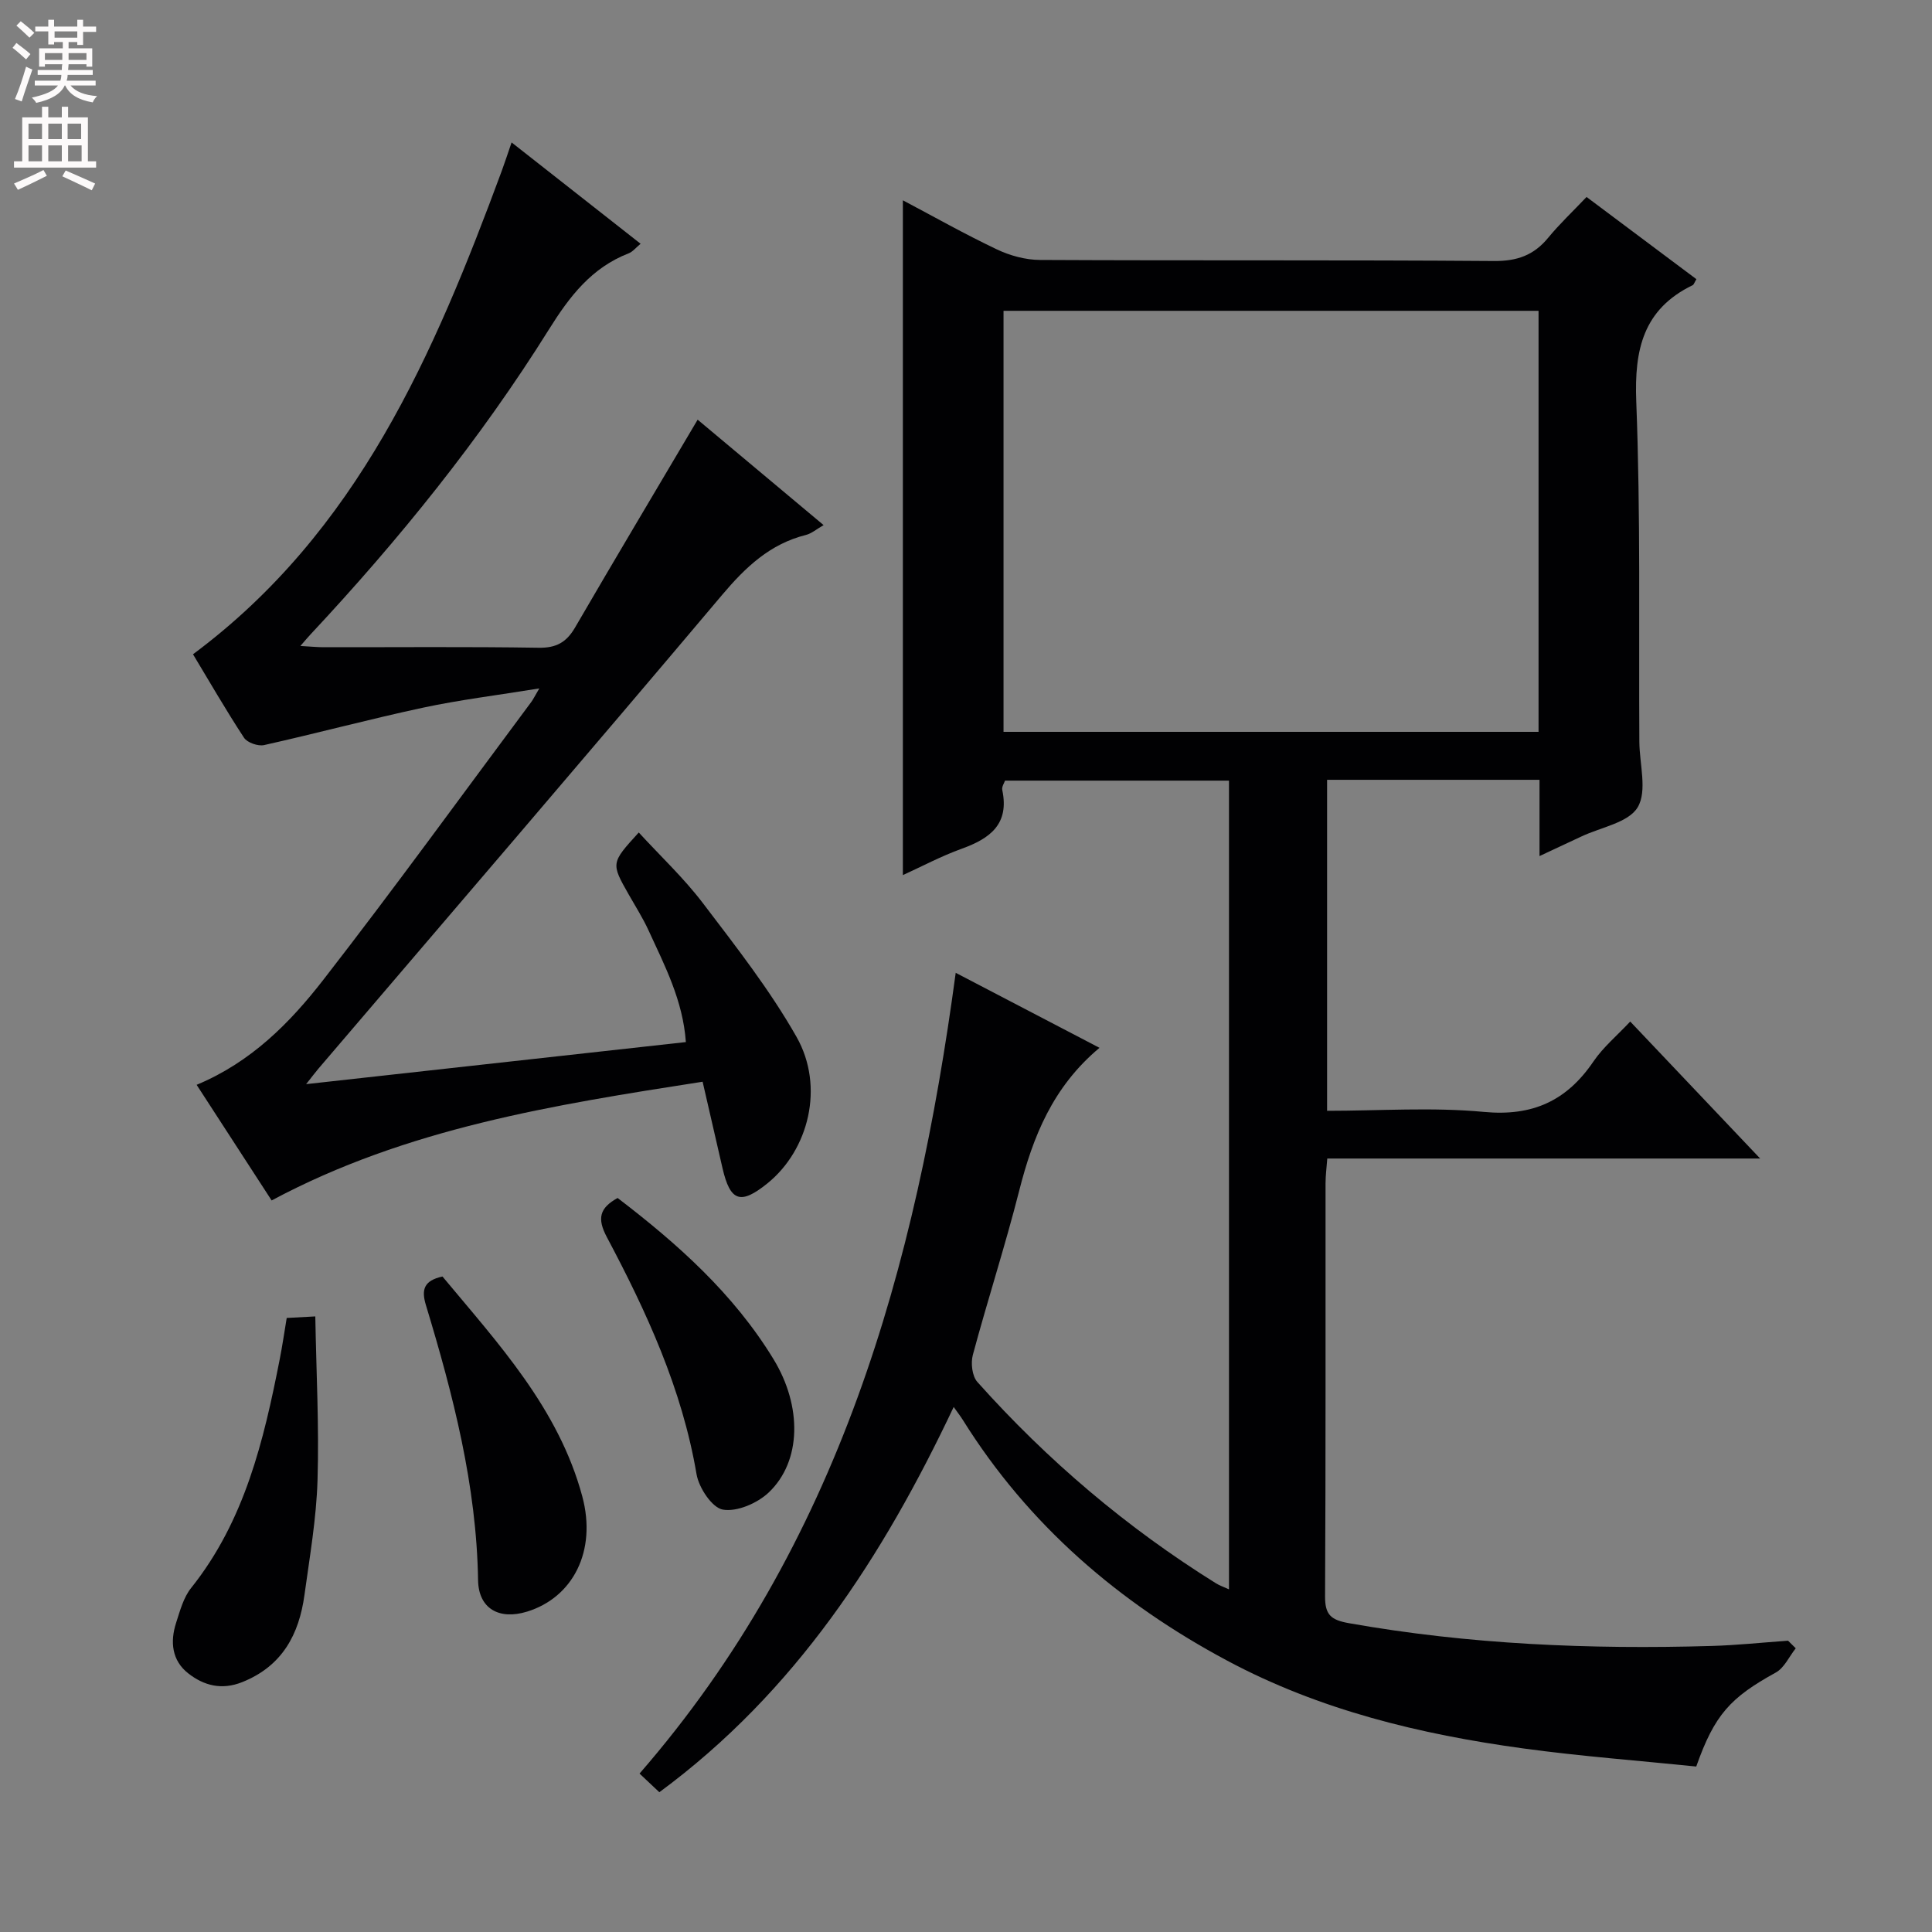 <svg enable-background="new 0 0 400 400" viewBox="0 0 400 400" xmlns="http://www.w3.org/2000/svg"><rect x="0" y="0" width="400" height="400" fill="#808080" stroke="none"/><g fill="#010103"><path d="m371.79 341.26c-1.36 1.71-2.37 4.05-4.13 5.02-9.4 5.18-12.68 8.71-16.47 19.46-11.79-1.21-23.87-2.11-35.85-3.75-21.32-2.92-42.11-7.93-61.26-18.17-22.41-11.98-41.15-28.08-54.72-49.81-.51-.82-1.12-1.59-1.91-2.71-14.67 31.03-32.78 59.01-60.94 79.76-1.29-1.21-2.55-2.4-4.1-3.86 41.2-47.41 57.22-104.62 65.46-165.79 10.17 5.31 19.73 10.3 29.77 15.53-9.68 8.09-13.78 18.39-16.62 29.56-2.9 11.41-6.54 22.63-9.6 34-.46 1.71-.16 4.4.93 5.62 14.5 16.23 30.95 30.2 49.44 41.71.68.42 1.45.68 2.66 1.23 0-55.93 0-111.46 0-167.44-15.25 0-30.64 0-46.37 0-.15.46-.72 1.28-.57 1.95 1.49 7.05-2.52 10.03-8.37 12.14-4.3 1.55-8.38 3.73-12.21 5.47 0-46.7 0-93.06 0-139.71 6.25 3.3 12.74 6.97 19.45 10.16 2.73 1.3 5.96 2.18 8.96 2.19 31.32.16 62.65-.02 93.97.22 4.78.04 8.25-1.19 11.22-4.81 2.32-2.82 5-5.35 7.95-8.45 7.78 5.82 15.27 11.43 22.74 17.02-.44.73-.53 1.13-.77 1.24-10.24 4.97-12.1 13.32-11.68 24.08.91 23.46.5 46.97.64 70.46.03 4.61 1.67 10.16-.34 13.55-1.9 3.2-7.62 4.14-11.67 6.06-2.66 1.26-5.33 2.49-8.66 4.05 0-5.66 0-10.59 0-15.79-14.87 0-29.26 0-43.98 0v68.53c10.95 0 21.79-.78 32.47.23 10.1.95 17.15-2.31 22.68-10.45 2.02-2.97 4.9-5.36 7.61-8.26 8.92 9.4 17.58 18.53 26.9 28.36-30.31 0-59.69 0-89.62 0-.15 1.98-.36 3.56-.36 5.14-.02 28.49.05 56.99-.1 85.48-.02 3.82 1.17 4.91 4.93 5.58 24.86 4.41 49.9 5.45 75.06 4.72 5.29-.15 10.58-.72 15.87-1.09.52.53 1.05 1.05 1.59 1.57zm-164.02-189.74h110.77c0-29.19 0-58.07 0-87.17-37.05 0-73.88 0-110.77 0z"/><path d="m40.71 224.6c11.29-4.7 19.3-12.82 26.23-21.74 14.69-18.91 28.75-38.32 43.06-57.53.38-.51.65-1.09 1.66-2.8-8.67 1.41-16.43 2.35-24.05 3.98-11.02 2.36-21.92 5.29-32.93 7.75-1.25.28-3.49-.5-4.16-1.52-3.83-5.84-7.31-11.9-10.56-17.28 34.16-25.4 49.89-62.17 63.91-100.04.62-1.68 1.17-3.39 2.05-5.93 9.09 7.14 17.74 13.94 26.71 20.98-1.01.83-1.63 1.65-2.45 1.97-7.69 2.98-12.24 8.9-16.5 15.72-14.24 22.78-31.08 43.6-49.42 63.22-.54.58-1.05 1.19-2.07 2.36 2.03.11 3.43.26 4.83.26 14.83.02 29.66-.13 44.49.11 3.66.06 5.76-1.12 7.55-4.19 8.26-14.21 16.69-28.32 25.38-43.03 8.21 6.87 16.93 14.17 26.08 21.83-1.48.84-2.49 1.74-3.65 2.03-7.46 1.87-12.51 6.67-17.38 12.44-27.69 32.83-55.68 65.4-83.56 98.06-.61.72-1.18 1.48-2.55 3.21 26.88-2.98 52.53-5.82 78.62-8.71-.6-8.59-4.36-15.79-7.71-23.09-1.17-2.56-2.7-4.96-4.09-7.41-3.72-6.55-3.73-6.55 2.05-12.89 4.48 4.88 9.32 9.42 13.28 14.63 6.82 8.97 13.85 17.94 19.39 27.7 5.84 10.31 2.52 23.39-6.03 30.31-5.56 4.49-7.7 3.78-9.3-3.13-1.34-5.79-2.67-11.58-4.12-17.91-30.85 4.8-61.24 9.6-89.23 24.58-5.17-7.96-10.22-15.75-15.53-23.94z"/><path d="m91.61 264.29c11.51 13.84 24.04 27.31 28.94 45.5 3.06 11.36-1.96 20.97-11.43 23.88-5.78 1.78-10.05-.62-10.14-6.52-.32-19.62-5.16-38.33-10.79-56.91-.98-3.2-.47-5.11 3.42-5.95z"/><path d="m59.36 272.87c1.68-.09 3.28-.18 5.92-.32.2 11.51.8 22.73.46 33.93-.24 7.92-1.62 15.83-2.7 23.71-1.12 8.21-4.61 14.76-12.88 18.07-4.27 1.71-7.96.72-11.19-1.81-3.38-2.64-3.78-6.53-2.51-10.46.81-2.5 1.53-5.25 3.12-7.23 11.09-13.89 15.02-30.47 18.33-47.32.54-2.74.94-5.5 1.45-8.57z"/><path d="m127.87 248.03c12.38 9.46 23.99 19.79 32.27 33.36 5.96 9.76 5.82 21.15-.98 27.61-2.34 2.22-6.56 4.05-9.49 3.55-2.24-.38-4.98-4.52-5.46-7.34-2.99-17.63-10.32-33.55-18.58-49.1-2.04-3.85-1.5-6.01 2.24-8.08z"/></g><path d="m2.6 9.9.8-1c.9.7 1.9 1.4 2.9 2.3l-.9 1.1c-1.1-1-2-1.8-2.8-2.4zm.5 10.6c.9-2.1 1.6-4.3 2.3-6.7.4.2.8.4 1.3.6-.7 2.1-1.5 4.3-2.2 6.6zm.3-15.2.9-.9c1 .8 2 1.6 2.8 2.4l-1 1c-.9-.9-1.8-1.7-2.7-2.5zm12.6-1.2h1.2v1.4h2.7v1.1h-2.7v2.7h-1.2v-.6h-1.8v1.3h4.9v3.8h-1.2v-.5h-3.7c0 .4-.1.9-.1 1.2h5.1v1h-5.2c0 .5-.1.9-.2 1.2h6v1h-5.2c1.1 1.3 2.9 2 5.5 2.2-.4.4-.7.8-.9 1.3-2.9-.5-4.8-1.6-5.7-3.5h-.1c-.8 1.7-2.7 2.9-5.9 3.6-.2-.4-.6-.8-.9-1.1 2.8-.6 4.6-1.4 5.4-2.5h-4.8v-1h5.3c.1-.3.2-.7.2-1.2h-4.9v-1h5c0-.4 0-.8.1-1.2h-3.6v.5h-1.2v-3.8h4.9v-1.3h-1.8v.5h-1.2v-2.7h-2.7v-1h2.7v-1.4h1.2v1.4h4.8zm-6.7 8.3h3.6c0-.4 0-.9 0-1.4h-3.6zm1.9-4.6h4.8v-1.3h-4.7v1.3zm6.7 3.2h-3.7v1.4h3.7z" fill="#fcfafa"/><path d="m8.7 22.1h1.3v2.2h2.8v-2.2h1.3v2.2h4.1v9.1h1.7v1.3h-17v-1.3h1.7v-9.1h4.1zm.3 13.1.7 1.2c-1.8.9-3.8 1.9-6 2.9-.2-.4-.5-.8-.8-1.3 2.3-1 4.4-1.9 6.1-2.8zm-3.1-6.4h2.8v-3.2h-2.8zm0 4.6h2.8v-3.3h-2.8zm4.1-4.6h2.8v-3.2h-2.8zm0 4.6h2.8v-3.3h-2.8zm3.6 1.9c2.1.9 4.1 1.8 6.1 2.7l-.7 1.4c-2.2-1.1-4.2-2-6.1-2.9zm3.2-9.7h-2.8v3.2h2.8zm-2.7 7.8h2.8v-3.3h-2.8z" fill="#fcfafa"/></svg>